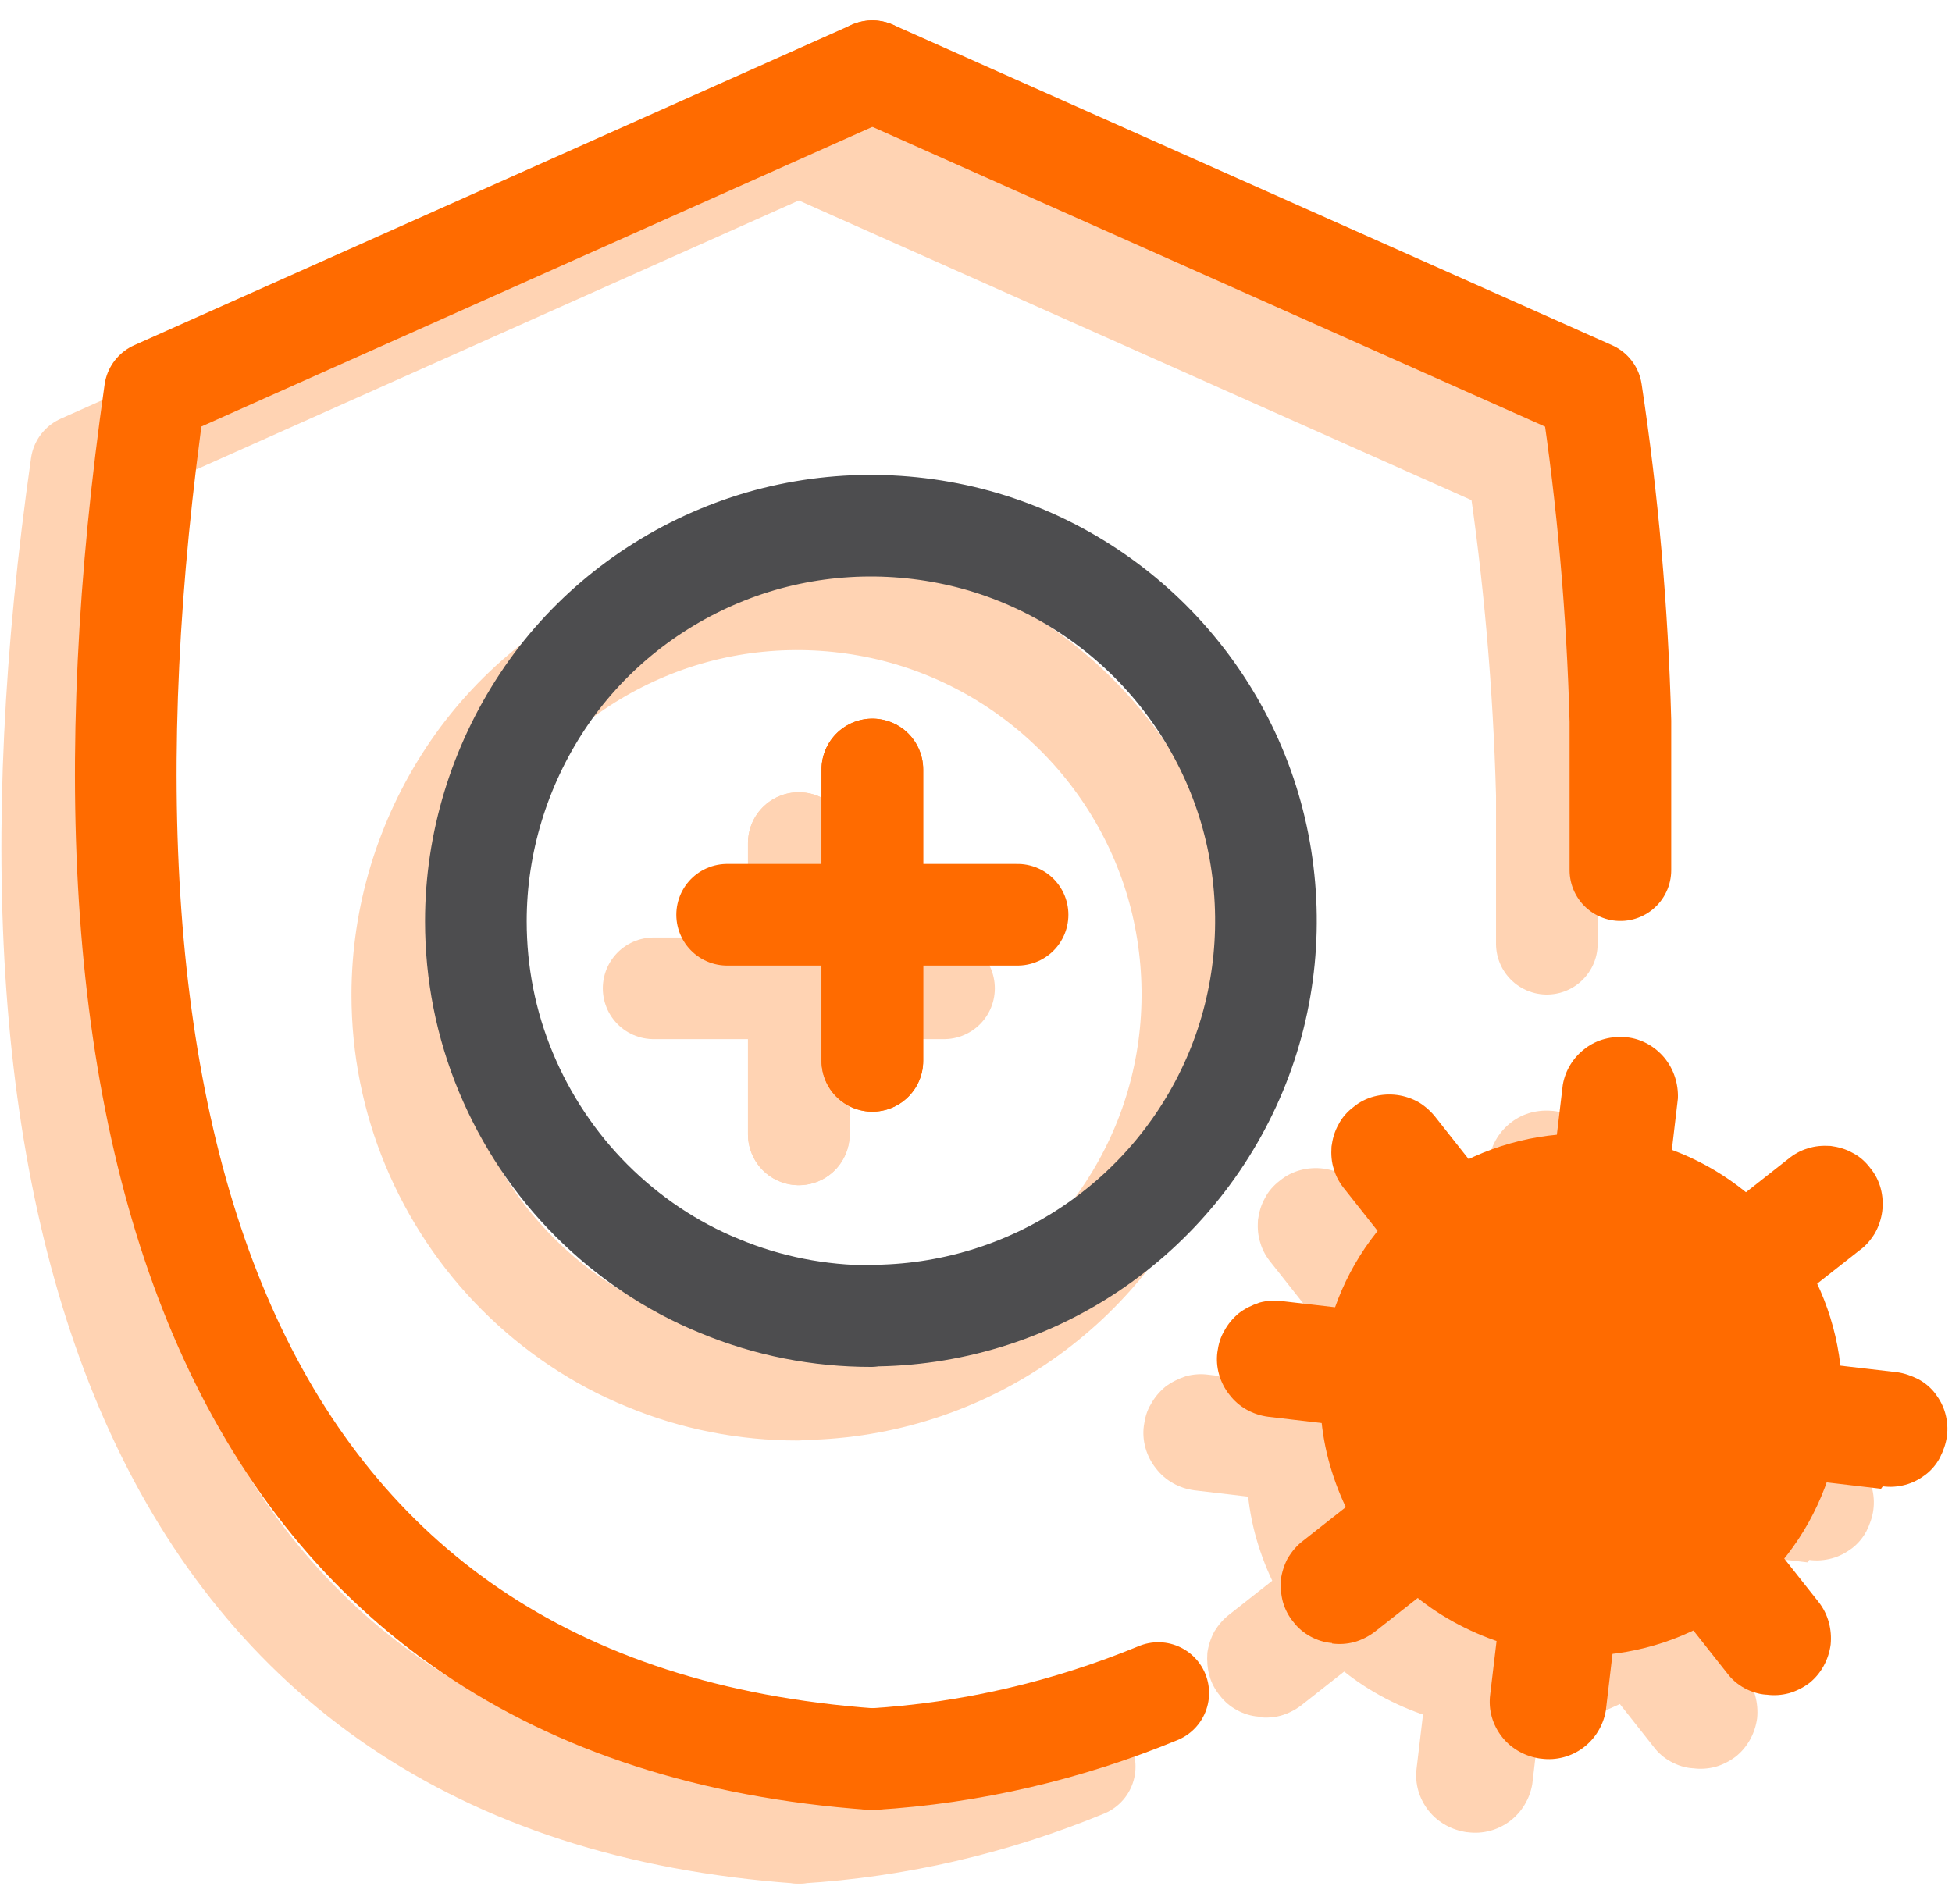<svg width="41" height="40" viewBox="0 0 41 40" fill="none" xmlns="http://www.w3.org/2000/svg">
<g id="D&#225;&#187;&#139; &#225;&#187;&#169;ng &#38; h&#225;&#187;&#135; mi&#225;&#187;&#133;n d&#225;&#187;&#139;ch">
<g id="D&#225;&#187;&#139; &#225;&#187;&#169;ng &#38; h&#225;&#187;&#135; mi&#225;&#187;&#133;n d&#225;&#187;&#139;ch_2" opacity="0.3">
<path id="Vector" d="M16.737 29.185C18.378 29.185 19.987 28.701 21.354 27.786C22.721 26.871 23.783 25.578 24.414 24.063C25.045 22.549 25.203 20.877 24.887 19.268C24.572 17.659 23.773 16.176 22.616 15.019C21.459 13.862 19.976 13.063 18.367 12.748C16.758 12.432 15.086 12.59 13.572 13.221C12.057 13.852 10.753 14.914 9.849 16.281C8.944 17.648 8.45 19.257 8.45 20.898C8.45 21.991 8.661 23.064 9.081 24.074C9.502 25.083 10.112 25.998 10.88 26.766C11.647 27.534 12.562 28.154 13.572 28.564C14.581 28.985 15.664 29.195 16.748 29.195L16.737 29.185Z" stroke="#FF6B00" stroke-width="2.135" stroke-linecap="round" stroke-linejoin="round"/>
<path id="Vector_2" d="M16.778 17.711V23.831" stroke="#FF6B00" stroke-width="2.135" stroke-linecap="round" stroke-linejoin="round"/>
<path id="Vector_3" d="M16.778 17.711V23.831" stroke="#FF6B00" stroke-width="2.135" stroke-linecap="round" stroke-linejoin="round"/>
<path id="Vector_4" d="M19.828 20.763H13.729" stroke="#FF6B00" stroke-width="2.135" stroke-linecap="round" stroke-linejoin="round"/>
<path id="Vector_5" d="M16.779 3.042L1.709 9.772C-0.531 25.463 3.129 37.525 16.779 38.503" stroke="#FF6B00" stroke-width="2.135" stroke-linecap="round" stroke-linejoin="round"/>
<path id="Vector_6" d="M22.783 37.114C20.869 37.903 18.85 38.376 16.778 38.502" stroke="#FF6B00" stroke-width="2.135" stroke-linecap="round" stroke-linejoin="round"/>
<path id="Vector_7" d="M16.778 3.042L31.88 9.772C32.227 12.065 32.427 14.379 32.49 16.692V19.826" stroke="#FF6B00" stroke-width="2.135" stroke-linecap="round" stroke-linejoin="round"/>
<path id="Vector_8" d="M37.97 32.823L25.088 31.309C24.772 31.267 24.478 31.109 24.278 30.846C24.078 30.594 23.983 30.268 24.026 29.952C24.047 29.795 24.088 29.637 24.173 29.5C24.246 29.363 24.352 29.237 24.478 29.132C24.604 29.037 24.751 28.964 24.909 28.911C25.067 28.869 25.224 28.859 25.382 28.88L38.296 30.373C38.454 30.394 38.601 30.447 38.748 30.52C38.885 30.594 39.011 30.699 39.106 30.825C39.201 30.951 39.274 31.088 39.316 31.246C39.358 31.404 39.369 31.561 39.348 31.719C39.327 31.877 39.274 32.024 39.201 32.171C39.127 32.308 39.022 32.434 38.896 32.529C38.769 32.623 38.633 32.697 38.475 32.739C38.317 32.781 38.16 32.792 38.002 32.771L37.97 32.813V32.823Z" fill="#FF6B00"/>
<path id="Vector_9" d="M30.817 38.492C30.502 38.45 30.207 38.292 30.007 38.04C29.808 37.788 29.713 37.472 29.755 37.146L31.28 24.337C31.332 24.032 31.501 23.759 31.753 23.57C32.005 23.38 32.31 23.307 32.626 23.338C32.931 23.37 33.215 23.527 33.415 23.769C33.614 24.011 33.709 24.316 33.699 24.621L32.184 37.483C32.132 37.788 31.963 38.072 31.711 38.261C31.459 38.45 31.143 38.534 30.828 38.492H30.817Z" fill="#FF6B00"/>
<path id="Vector_10" d="M26.432 36.063C26.274 36.052 26.116 36 25.98 35.926C25.843 35.852 25.717 35.747 25.622 35.621C25.517 35.495 25.443 35.348 25.401 35.2C25.359 35.043 25.349 34.885 25.359 34.727C25.38 34.569 25.433 34.412 25.506 34.275C25.591 34.138 25.696 34.012 25.822 33.917L36.002 25.904C36.128 25.799 36.275 25.715 36.422 25.672C36.58 25.62 36.738 25.609 36.906 25.62C37.064 25.641 37.222 25.683 37.369 25.767C37.516 25.841 37.642 25.956 37.737 26.083C37.842 26.209 37.916 26.356 37.958 26.514C38 26.672 38.011 26.84 37.989 26.997C37.968 27.155 37.916 27.313 37.832 27.46C37.748 27.597 37.642 27.723 37.506 27.818L27.326 35.831C27.2 35.926 27.052 36 26.905 36.042C26.747 36.084 26.59 36.094 26.432 36.073V36.063Z" fill="#FF6B00"/>
<path id="Vector_11" d="M35.55 37.148C35.392 37.138 35.234 37.085 35.098 37.011C34.961 36.938 34.835 36.833 34.74 36.706L26.706 26.537C26.6 26.411 26.516 26.264 26.474 26.116C26.422 25.959 26.411 25.801 26.422 25.633C26.443 25.475 26.485 25.317 26.569 25.17C26.642 25.023 26.758 24.897 26.884 24.802C27.011 24.697 27.158 24.623 27.316 24.581C27.473 24.539 27.642 24.529 27.799 24.55C27.957 24.571 28.115 24.623 28.262 24.707C28.399 24.791 28.525 24.907 28.62 25.033L36.654 35.203C36.854 35.455 36.938 35.781 36.907 36.097C36.864 36.412 36.707 36.706 36.454 36.906C36.328 37.001 36.181 37.075 36.034 37.117C35.876 37.159 35.718 37.169 35.56 37.148H35.55Z" fill="#FF6B00"/>
<path id="Vector_12" d="M31.018 36.293C32.09 36.419 33.184 36.23 34.151 35.736C35.119 35.242 35.918 34.474 36.444 33.527C36.97 32.581 37.212 31.498 37.128 30.415C37.044 29.331 36.633 28.301 35.971 27.449C35.298 26.597 34.393 25.966 33.363 25.63C32.332 25.293 31.217 25.272 30.176 25.567C29.135 25.861 28.199 26.46 27.495 27.281C26.79 28.101 26.348 29.121 26.222 30.194C26.138 30.909 26.191 31.634 26.39 32.328C26.59 33.023 26.916 33.675 27.358 34.232C27.8 34.8 28.357 35.273 28.988 35.62C29.619 35.967 30.313 36.199 31.028 36.283L31.018 36.293Z" fill="#FF6B00"/>
</g>
<g id="D&#225;&#187;&#139; &#225;&#187;&#169;ng &#38; h&#225;&#187;&#135; mi&#225;&#187;&#133;n d&#225;&#187;&#139;ch_3">
<path id="Vector_13" d="M18.282 27.639C19.923 27.639 21.532 27.155 22.899 26.24C24.266 25.325 25.328 24.032 25.959 22.517C26.59 21.003 26.748 19.331 26.432 17.722C26.117 16.113 25.317 14.63 24.161 13.473C23.004 12.316 21.521 11.517 19.912 11.202C18.303 10.886 16.631 11.044 15.117 11.675C13.602 12.306 12.298 13.368 11.394 14.735C10.489 16.102 9.995 17.711 9.995 19.352C9.995 20.446 10.205 21.518 10.626 22.528C11.047 23.537 11.657 24.452 12.424 25.22C13.192 25.988 14.107 26.608 15.117 27.018C16.126 27.439 17.209 27.649 18.293 27.649L18.282 27.639Z" stroke="#4D4D4F" stroke-width="2.135" stroke-linecap="round" stroke-linejoin="round"/>
<path id="Vector_14" d="M18.323 16.165V22.286" stroke="#FF6B00" stroke-width="2.135" stroke-linecap="round" stroke-linejoin="round"/>
<path id="Vector_15" d="M18.323 16.165V22.286" stroke="#FF6B00" stroke-width="2.135" stroke-linecap="round" stroke-linejoin="round"/>
<path id="Vector_16" d="M21.373 19.217H15.273" stroke="#FF6B00" stroke-width="2.135" stroke-linecap="round" stroke-linejoin="round"/>
<path id="Vector_17" d="M18.324 1.496L3.254 8.227C1.014 23.917 4.674 35.979 18.324 36.957" stroke="#FF6B00" stroke-width="2.135" stroke-linecap="round" stroke-linejoin="round"/>
<path id="Vector_18" d="M24.328 35.568C22.414 36.357 20.395 36.83 18.323 36.956" stroke="#FF6B00" stroke-width="2.135" stroke-linecap="round" stroke-linejoin="round"/>
<path id="Vector_19" d="M18.323 1.496L33.425 8.227C33.772 10.519 33.972 12.833 34.035 15.146V18.28" stroke="#FF6B00" stroke-width="2.135" stroke-linecap="round" stroke-linejoin="round"/>
<path id="Vector_20" d="M39.515 31.277L26.633 29.763C26.317 29.721 26.023 29.563 25.823 29.3C25.623 29.048 25.528 28.722 25.57 28.406C25.591 28.249 25.634 28.091 25.718 27.954C25.791 27.817 25.896 27.691 26.023 27.586C26.149 27.491 26.296 27.418 26.454 27.365C26.611 27.323 26.769 27.313 26.927 27.334L39.841 28.827C39.999 28.848 40.146 28.901 40.293 28.974C40.43 29.048 40.556 29.153 40.651 29.279C40.745 29.405 40.819 29.542 40.861 29.7C40.903 29.858 40.914 30.015 40.893 30.173C40.872 30.331 40.819 30.478 40.745 30.625C40.672 30.762 40.567 30.888 40.441 30.983C40.314 31.078 40.178 31.151 40.02 31.193C39.862 31.235 39.704 31.246 39.547 31.225L39.515 31.267V31.277Z" fill="#FF6B00"/>
<path id="Vector_21" d="M32.362 36.946C32.047 36.904 31.752 36.746 31.552 36.494C31.352 36.242 31.258 35.926 31.3 35.6L32.825 22.791C32.877 22.486 33.046 22.213 33.298 22.024C33.55 21.834 33.855 21.761 34.171 21.792C34.476 21.824 34.76 21.982 34.96 22.223C35.159 22.465 35.254 22.77 35.243 23.075L33.729 35.937C33.677 36.242 33.508 36.526 33.256 36.715C33.004 36.904 32.688 36.988 32.373 36.946H32.362Z" fill="#FF6B00"/>
<path id="Vector_22" d="M27.977 34.517C27.819 34.506 27.661 34.454 27.525 34.38C27.388 34.306 27.262 34.201 27.167 34.075C27.062 33.949 26.988 33.802 26.946 33.654C26.904 33.497 26.894 33.339 26.904 33.181C26.925 33.023 26.978 32.866 27.051 32.729C27.136 32.592 27.241 32.466 27.367 32.371L37.547 24.358C37.673 24.253 37.82 24.169 37.967 24.127C38.125 24.074 38.283 24.064 38.451 24.074C38.609 24.095 38.767 24.137 38.914 24.221C39.061 24.295 39.187 24.41 39.282 24.537C39.387 24.663 39.461 24.81 39.503 24.968C39.545 25.126 39.555 25.294 39.534 25.452C39.513 25.609 39.461 25.767 39.377 25.914C39.292 26.051 39.187 26.177 39.051 26.272L28.871 34.285C28.744 34.38 28.597 34.454 28.45 34.496C28.292 34.538 28.135 34.548 27.977 34.527V34.517Z" fill="#FF6B00"/>
<path id="Vector_23" d="M37.095 35.602C36.937 35.592 36.779 35.539 36.643 35.466C36.506 35.392 36.38 35.287 36.285 35.161L28.25 24.991C28.145 24.865 28.061 24.718 28.019 24.571C27.966 24.413 27.956 24.255 27.967 24.087C27.988 23.929 28.03 23.771 28.114 23.624C28.187 23.477 28.303 23.351 28.429 23.256C28.555 23.151 28.703 23.077 28.86 23.035C29.018 22.993 29.186 22.983 29.344 23.004C29.502 23.025 29.66 23.077 29.807 23.161C29.944 23.246 30.07 23.361 30.165 23.487L38.199 33.657C38.399 33.909 38.483 34.235 38.451 34.551C38.409 34.866 38.252 35.161 37.999 35.361C37.873 35.455 37.726 35.529 37.578 35.571C37.421 35.613 37.263 35.623 37.105 35.602H37.095Z" fill="#FF6B00"/>
<path id="Vector_24" d="M32.562 34.747C33.635 34.873 34.729 34.684 35.696 34.19C36.664 33.696 37.463 32.928 37.989 31.982C38.515 31.035 38.757 29.952 38.673 28.869C38.588 27.785 38.178 26.755 37.516 25.903C36.843 25.051 35.938 24.42 34.908 24.084C33.877 23.747 32.762 23.726 31.721 24.021C30.68 24.315 29.744 24.915 29.04 25.735C28.335 26.555 27.893 27.575 27.767 28.648C27.683 29.363 27.735 30.088 27.935 30.783C28.135 31.477 28.461 32.129 28.903 32.686C29.345 33.254 29.902 33.727 30.533 34.074C31.164 34.421 31.858 34.653 32.573 34.737L32.562 34.747Z" fill="#FF6B00"/>
</g>
</g>
</svg>
